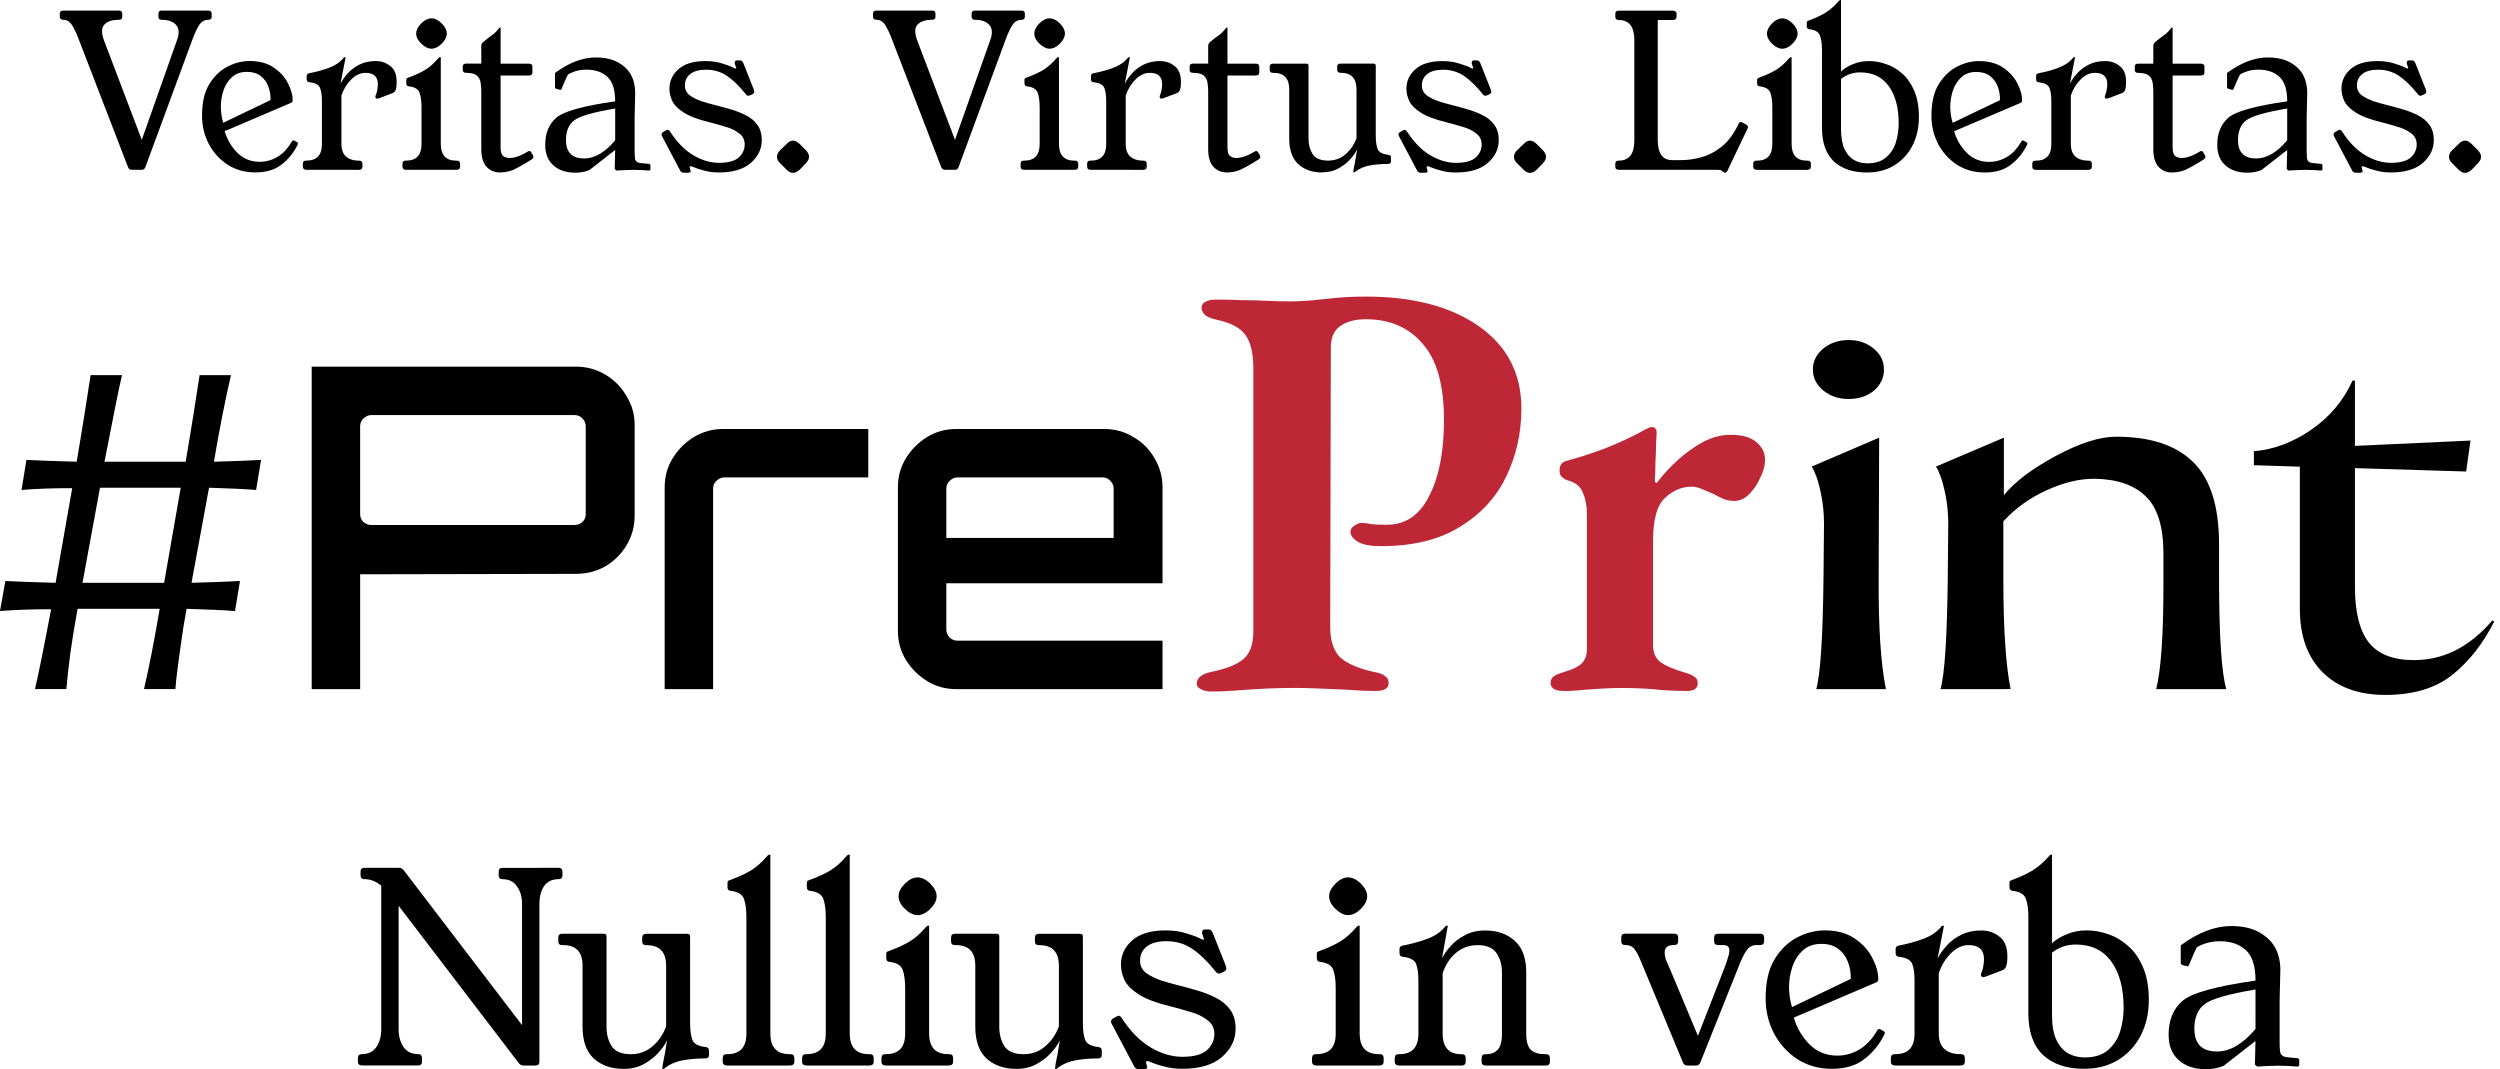 <?xml version="1.0" encoding="UTF-8" standalone="no"?>
<!-- Created with Inkscape (http://www.inkscape.org/) -->

<svg
   width="91.424mm"
   height="39.1mm"
   viewBox="0 0 91.424 39.1"
   version="1.1"
   id="svg1"
   xmlns="http://www.w3.org/2000/svg"
   xmlns:svg="http://www.w3.org/2000/svg">
  <desc property="dc:creator">Michael Koksharov: https://github.com/LuciferaseMaster/PrePrint-Template-for-AnyRxiv/tree/master/preprint_logos</desc>
  <defs
     id="defs1" />
  <g
     id="layer1"
     transform="translate(-81.723,-96.308)">
    <g
       id="text9-1"
       style="font-size:16.402px;line-height:125%;font-family:'Coconat Demi';letter-spacing:0px;word-spacing:0px;stroke-width:1.025"
       aria-label="#PrePrint ">
      <path
         d="m 86.184,110.027 q -0.148,0.623 -0.64,3.166 h 0.558 1.755 0.656 l 0.148,-0.886 q 0.115,-0.672 0.361,-2.28 h 1.148 q -0.328,1.411 -0.623,3.166 1.148,-0.033 1.722,-0.066 l -0.18,1.099 q -0.607,-0.049 -1.722,-0.082 l -0.64,3.477 q 1.181,-0.033 1.771,-0.066 l -0.18,1.099 q -0.623,-0.049 -1.771,-0.082 l -0.115,0.656 q -0.262,1.755 -0.295,2.28 h -1.148 q 0.279,-1.197 0.574,-2.936 h -0.476 -1.755 -0.771 l -0.115,0.656 q -0.016,0.066 -0.148,0.951 -0.115,0.886 -0.148,1.329 h -1.148 q 0.197,-0.837 0.59,-2.92 -1.083,0 -1.87,0.066 l 0.197,-1.099 q 0.623,0.033 1.837,0.066 l 0.607,-3.461 q -1.083,0 -1.853,0.066 l 0.18,-1.099 q 0.623,0.033 1.837,0.066 l 0.148,-0.886 q 0.115,-0.672 0.361,-2.28 z m -0.082,4.117 h -0.722 l -0.64,3.477 h 0.59 1.755 0.64 l 0.607,-3.477 h -0.476 z"
         id="path1" />
      <path
         style="font-weight:500;font-family:'Orbitron Medium'"
         d="m 93.122,121.509 v -11.793 h 9.661 q 0.59,0 1.083,0.295 0.492,0.295 0.771,0.787 0.295,0.476 0.295,1.05 v 3.313 q 0,0.59 -0.295,1.083 -0.279,0.476 -0.771,0.771 -0.492,0.279 -1.083,0.279 l -7.889,0.016 v 4.199 z m 2.181,-6.003 h 7.43 q 0.18,0 0.295,-0.115 0.115,-0.115 0.115,-0.279 v -3.215 q 0,-0.164 -0.115,-0.279 -0.115,-0.131 -0.295,-0.131 h -7.43 q -0.164,0 -0.295,0.131 -0.115,0.115 -0.115,0.279 v 3.215 q 0,0.164 0.115,0.279 0.131,0.115 0.295,0.115 z m 10.727,6.003 v 0 -7.381 q 0,-0.59 0.295,-1.066 0.295,-0.476 0.771,-0.771 0.492,-0.295 1.066,-0.295 h 5.314 v 1.771 h -5.265 q -0.164,0 -0.295,0.131 -0.115,0.115 -0.115,0.279 v 7.332 z m 10.661,0 q -0.59,0 -1.066,-0.295 -0.476,-0.295 -0.771,-0.771 -0.295,-0.476 -0.295,-1.066 v -5.249 q 0,-0.59 0.295,-1.066 0.295,-0.476 0.771,-0.771 0.476,-0.295 1.066,-0.295 h 5.413 q 0.59,0 1.066,0.295 0.492,0.279 0.771,0.771 0.295,0.492 0.295,1.066 v 3.51 h -7.906 v 1.689 q 0,0.164 0.115,0.295 0.131,0.115 0.295,0.115 h 7.496 v 1.771 h -7.545 z m -0.361,-5.528 h 6.118 v -1.804 q 0,-0.164 -0.115,-0.279 -0.115,-0.131 -0.279,-0.131 h -5.314 q -0.164,0 -0.295,0.131 -0.115,0.115 -0.115,0.279 z"
         id="path2" />
      <path
         style="font-weight:600;font-size:21.784px;font-family:'EB Garamond SemiBold';fill:#bd2736"
         d="m 125.989,121.596 q -0.196,0 -0.349,-0.087 -0.152,-0.065 -0.152,-0.196 0,-0.327 0.545,-0.436 0.828,-0.174 1.176,-0.479 0.349,-0.305 0.349,-1.024 v -9.585 q 0,-0.828 -0.283,-1.22 -0.261,-0.392 -1.046,-0.566 -0.305,-0.065 -0.436,-0.174 -0.131,-0.131 -0.131,-0.261 0,-0.152 0.131,-0.218 0.152,-0.087 0.392,-0.087 0.523,0 0.958,0.022 0.457,0 0.871,0.022 0.414,0.022 0.85,0.022 0.479,0 0.893,-0.044 0.436,-0.044 0.871,-0.087 0.457,-0.044 1.046,-0.044 2.592,0 4.139,1.089 1.547,1.089 1.547,3.006 0,1.351 -0.566,2.505 -0.545,1.133 -1.699,1.83 -1.133,0.697 -2.875,0.697 -0.545,0 -0.828,-0.152 -0.283,-0.174 -0.283,-0.37 0,-0.131 0.131,-0.218 0.152,-0.109 0.261,-0.109 0.196,0 0.37,0.044 0.196,0.022 0.566,0.022 1.024,0 1.547,-1.046 0.545,-1.046 0.545,-2.788 0,-1.917 -0.784,-2.788 -0.762,-0.893 -2.069,-0.893 -0.61,0 -0.958,0.261 -0.327,0.24 -0.327,0.784 l -0.022,10.217 q 0,0.719 0.349,1.089 0.37,0.349 1.242,0.545 0.283,0.044 0.414,0.152 0.131,0.087 0.131,0.261 0,0.152 -0.131,0.218 -0.109,0.065 -0.349,0.065 -0.501,0 -1.024,-0.044 -0.523,-0.022 -1.024,-0.044 -0.479,-0.022 -0.915,-0.022 -0.479,0 -1.002,0.022 -0.501,0.022 -1.024,0.065 -0.523,0.044 -1.046,0.044 z"
         id="path3" />
      <path
         style="font-weight:600;font-size:21.784px;font-family:'EB Garamond SemiBold';fill:#bd2736"
         d="m 138.863,121.574 q -0.174,0 -0.305,-0.065 -0.131,-0.087 -0.131,-0.218 0,-0.174 0.131,-0.261 0.152,-0.087 0.37,-0.152 0.457,-0.131 0.632,-0.305 0.196,-0.196 0.196,-0.523 v -4.901 q 0,-0.501 -0.152,-0.828 -0.131,-0.349 -0.588,-0.457 -0.087,-0.044 -0.174,-0.109 -0.087,-0.087 -0.087,-0.24 0,-0.283 0.24,-0.349 0.654,-0.174 1.416,-0.457 0.762,-0.305 1.285,-0.588 0.109,-0.065 0.24,-0.131 0.131,-0.065 0.196,-0.065 0.174,0 0.174,0.218 0,0.087 -0.022,0.392 0,0.305 -0.022,0.675 0,0.349 -0.022,0.632 0,0.131 0.065,0.131 0.349,-0.457 0.784,-0.85 0.436,-0.392 0.915,-0.654 0.501,-0.261 1.002,-0.261 0.632,0 0.937,0.261 0.327,0.261 0.327,0.654 0,0.305 -0.174,0.654 -0.152,0.349 -0.414,0.61 -0.24,0.24 -0.545,0.24 -0.174,0 -0.37,-0.065 -0.196,-0.087 -0.392,-0.196 -0.196,-0.087 -0.414,-0.174 -0.196,-0.087 -0.37,-0.087 -0.545,0 -0.98,0.414 -0.436,0.392 -0.436,1.568 v 3.834 q 0,0.392 0.283,0.61 0.283,0.196 0.871,0.37 0.24,0.065 0.349,0.152 0.131,0.065 0.131,0.24 0,0.283 -0.392,0.283 -0.654,0 -1.242,-0.065 -0.566,-0.044 -1.133,-0.044 -0.37,0 -0.719,0.022 -0.327,0.022 -0.675,0.044 -0.349,0.044 -0.784,0.044 z"
         id="path4" />
      <path
         style="font-size:17.683px"
         d="m 148.143,121.509 q 0.23,-0.813 0.265,-4.085 l 0.018,-1.963 q 0,-0.566 -0.106,-1.079 -0.106,-0.513 -0.212,-0.743 -0.088,-0.23 -0.141,-0.265 l 2.476,-1.061 -0.018,5.111 q -0.018,2.688 0.265,4.085 z m 2.104,-10.911 q -0.371,0.301 -0.92,0.301 -0.548,0 -0.937,-0.318 -0.371,-0.318 -0.371,-0.76 0,-0.442 0.371,-0.76 0.389,-0.318 0.937,-0.318 0.548,0 0.92,0.318 0.371,0.301 0.371,0.76 0,0.46 -0.371,0.778 z m 2.44,10.911 q 0.23,-0.813 0.265,-4.085 l 0.018,-1.963 q 0,-0.566 -0.106,-1.079 -0.106,-0.513 -0.212,-0.743 -0.088,-0.23 -0.141,-0.265 l 2.493,-1.061 v 2.104 q 0.584,-0.725 1.892,-1.432 1.309,-0.707 2.21,-0.707 1.874,0 2.812,0.92 0.955,0.92 0.955,3.024 v 1.202 q 0,3.183 0.265,4.085 h -2.564 q 0.265,-1.061 0.265,-3.82 v -1.132 q 0,-1.468 -0.637,-2.087 -0.637,-0.637 -1.892,-0.654 -0.831,0 -1.751,0.424 -0.902,0.407 -1.574,1.132 v 2.14 q 0,2.67 0.265,3.996 z m 11.459,-8.7 q 1.079,-0.088 2.087,-0.778 1.026,-0.707 1.521,-1.804 h 0.088 v 2.387 l 4.226,-0.195 -0.159,1.132 -4.067,-0.124 v 4.35 q 0,1.379 0.513,2.034 0.513,0.637 1.645,0.637 1.627,0 2.865,-1.45 l 0.071,0.035 q -0.601,1.202 -1.521,1.945 -0.92,0.743 -2.458,0.743 -1.468,0 -2.299,-0.831 -0.831,-0.831 -0.831,-2.317 v -5.199 l -1.68,-0.053 z"
         id="path5" />
    </g>
    <g
       id="text14-8"
       style="font-size:10.956px;line-height:125%;font-family:'Young Serif';letter-spacing:0px;word-spacing:0px;stroke-width:1.025"
       aria-label="   Nullius in verba ">
      <path
         d="m 102.15,128.044 q 0.142,0 0.142,0.142 v 0.131 q 0,0.142 -0.142,0.142 -0.362,0 -0.537,0.263 -0.164,0.252 -0.164,0.646 v 5.763 q 0,0.142 -0.142,0.142 h -0.438 q -0.11,0 -0.175,-0.088 l -4.393,-5.752 v 4.514 q 0,0.383 0.175,0.646 0.186,0.263 0.537,0.263 0.142,0 0.142,0.142 v 0.131 q 0,0.142 -0.142,0.142 h -2.049 q -0.153,0 -0.153,-0.142 v -0.131 q 0,-0.142 0.153,-0.142 0.351,0 0.526,-0.263 0.175,-0.263 0.175,-0.646 v -5.248 q -0.285,-0.241 -0.614,-0.241 -0.142,0 -0.142,-0.142 v -0.131 q 0,-0.142 0.142,-0.142 h 1.271 q 0.088,0 0.164,0.088 l 4.328,5.664 v -4.426 q 0,-0.394 -0.186,-0.646 -0.175,-0.263 -0.526,-0.263 -0.142,0 -0.142,-0.142 v -0.131 q 0,-0.142 0.142,-0.142 z m 2.366,7.351 q -0.657,0 -1.074,-0.373 -0.416,-0.383 -0.416,-1.172 v -2.235 q 0,-0.745 -0.712,-0.745 h -0.033 q -0.142,0 -0.142,-0.142 v -0.131 q 0,-0.142 0.142,-0.142 h 1.523 q 0.099,0 0.099,0.088 v 3.32 q 0,0.405 0.186,0.701 0.197,0.296 0.701,0.296 0.46,0 0.789,-0.285 0.34,-0.285 0.504,-0.734 v -2.213 q 0,-0.756 -0.712,-0.756 h -0.022 q -0.142,0 -0.142,-0.142 v -0.131 q 0,-0.142 0.153,-0.142 h 1.501 q 0.099,0 0.099,0.099 v 3.166 q 0,0.405 0.088,0.624 0.088,0.208 0.482,0.252 0.121,0.011 0.121,0.131 v 0.164 q 0,0.121 -0.142,0.121 -0.416,0 -0.8,0.066 -0.383,0.066 -0.657,0.274 -0.044,0.044 -0.077,0.044 h -0.011 q -0.022,0 -0.022,-0.011 0,-0.011 0.022,-0.175 0.033,-0.164 0.077,-0.394 0.044,-0.241 0.077,-0.471 -0.099,0.219 -0.318,0.46 -0.219,0.241 -0.537,0.416 -0.318,0.175 -0.745,0.175 z m 6.113,-0.537 q 0.142,0 0.142,0.142 v 0.131 q 0,0.142 -0.164,0.142 h -2.29 q -0.164,0 -0.164,-0.142 v -0.131 q 0,-0.142 0.142,-0.142 h 0.022 q 0.701,0 0.701,-0.745 v -4.273 q 0,-0.405 -0.088,-0.657 -0.088,-0.252 -0.482,-0.296 -0.121,-0.011 -0.121,-0.131 v -0.164 q 0,-0.055 0.033,-0.077 0.044,-0.022 0.11,-0.044 0.394,-0.142 0.712,-0.329 0.318,-0.197 0.603,-0.537 0.044,-0.044 0.077,-0.044 h 0.011 q 0.022,0 0.022,0.011 v 6.53 q 0,0.756 0.701,0.756 z m 2.903,0 q 0.142,0 0.142,0.142 v 0.131 q 0,0.142 -0.164,0.142 h -2.29 q -0.164,0 -0.164,-0.142 v -0.131 q 0,-0.142 0.142,-0.142 h 0.022 q 0.701,0 0.701,-0.745 v -4.273 q 0,-0.405 -0.088,-0.657 -0.088,-0.252 -0.482,-0.296 -0.121,-0.011 -0.121,-0.131 v -0.164 q 0,-0.055 0.033,-0.077 0.044,-0.022 0.11,-0.044 0.394,-0.142 0.712,-0.329 0.318,-0.197 0.603,-0.537 0.044,-0.044 0.077,-0.044 h 0.011 q 0.022,0 0.022,0.011 v 6.53 q 0,0.756 0.701,0.756 z m 2.903,0 q 0.142,0 0.142,0.142 v 0.131 q 0,0.142 -0.164,0.142 h -2.29 q -0.164,0 -0.164,-0.142 v -0.131 q 0,-0.142 0.142,-0.142 h 0.022 q 0.701,0 0.701,-0.745 v -1.676 q 0,-0.405 -0.088,-0.657 -0.088,-0.252 -0.482,-0.296 -0.121,-0.011 -0.121,-0.131 v -0.164 q 0,-0.055 0.033,-0.077 0.044,-0.022 0.11,-0.044 0.394,-0.142 0.712,-0.329 0.318,-0.197 0.603,-0.537 0.044,-0.044 0.077,-0.044 h 0.011 q 0.022,0 0.022,0.011 v 3.933 q 0,0.756 0.701,0.756 z m -1.161,-6.464 q 0.241,0 0.471,0.23 0.23,0.23 0.23,0.46 0,0.23 -0.23,0.46 -0.23,0.23 -0.471,0.23 -0.219,0 -0.46,-0.23 -0.23,-0.219 -0.23,-0.46 0,-0.23 0.23,-0.46 0.23,-0.23 0.46,-0.23 z m 3.605,7.001 q -0.657,0 -1.074,-0.373 -0.416,-0.383 -0.416,-1.172 v -2.235 q 0,-0.745 -0.712,-0.745 h -0.033 q -0.142,0 -0.142,-0.142 v -0.131 q 0,-0.142 0.142,-0.142 h 1.523 q 0.099,0 0.099,0.088 v 3.32 q 0,0.405 0.186,0.701 0.197,0.296 0.701,0.296 0.46,0 0.789,-0.285 0.34,-0.285 0.504,-0.734 v -2.213 q 0,-0.756 -0.712,-0.756 h -0.022 q -0.142,0 -0.142,-0.142 v -0.131 q 0,-0.142 0.153,-0.142 h 1.501 q 0.099,0 0.099,0.099 v 3.166 q 0,0.405 0.088,0.624 0.088,0.208 0.482,0.252 0.121,0.011 0.121,0.131 v 0.164 q 0,0.121 -0.142,0.121 -0.416,0 -0.8,0.066 -0.383,0.066 -0.657,0.274 -0.044,0.044 -0.077,0.044 h -0.011 q -0.022,0 -0.022,-0.011 0,-0.011 0.022,-0.175 0.033,-0.164 0.077,-0.394 0.044,-0.241 0.077,-0.471 -0.099,0.219 -0.318,0.46 -0.219,0.241 -0.537,0.416 -0.318,0.175 -0.745,0.175 z m 7.527,-3.517 q -0.066,0.033 -0.099,0.033 -0.077,0 -0.121,-0.066 -0.438,-0.548 -0.855,-0.833 -0.416,-0.285 -0.953,-0.285 -0.471,0 -0.723,0.197 -0.241,0.197 -0.241,0.515 0,0.274 0.219,0.449 0.23,0.164 0.548,0.274 0.318,0.099 0.581,0.164 0.351,0.088 0.723,0.197 0.383,0.11 0.701,0.274 0.329,0.164 0.526,0.438 0.197,0.274 0.197,0.69 0,0.603 -0.504,1.041 -0.493,0.427 -1.446,0.427 -0.351,0 -0.635,-0.077 -0.285,-0.066 -0.537,-0.175 -0.077,-0.033 -0.088,-0.033 -0.066,0 -0.066,0.066 0,0.022 0.022,0.077 0.022,0.066 0.022,0.077 0,0.077 -0.121,0.077 h -0.186 q -0.11,0 -0.164,-0.088 l -0.822,-1.556 q -0.033,-0.066 -0.033,-0.088 0,-0.077 0.077,-0.121 l 0.121,-0.066 q 0.055,-0.033 0.088,-0.033 0.055,0 0.11,0.088 0.46,0.712 1.041,1.063 0.592,0.351 1.172,0.351 0.625,0 0.898,-0.241 0.274,-0.252 0.274,-0.592 0,-0.329 -0.263,-0.515 -0.252,-0.197 -0.624,-0.296 -0.362,-0.11 -0.701,-0.197 -0.778,-0.186 -1.172,-0.438 -0.394,-0.252 -0.526,-0.526 -0.131,-0.285 -0.131,-0.559 0,-0.526 0.405,-0.887 0.416,-0.372 1.227,-0.372 0.449,0 0.8,0.121 0.362,0.11 0.504,0.197 0.044,0.022 0.066,0.022 0.033,0 0.033,-0.033 0,-0.022 -0.022,-0.055 -0.011,-0.033 -0.022,-0.077 -0.022,-0.044 -0.022,-0.066 0,-0.033 0,-0.044 0,-0.099 0.11,-0.099 h 0.131 q 0.088,0 0.142,0.11 l 0.482,1.216 q 0.011,0.033 0.011,0.055 0.011,0.022 0.011,0.044 0,0.066 -0.077,0.11 z m 5.774,2.98 q 0.142,0 0.142,0.142 v 0.131 q 0,0.142 -0.164,0.142 h -2.29 q -0.164,0 -0.164,-0.142 v -0.131 q 0,-0.142 0.142,-0.142 h 0.022 q 0.701,0 0.701,-0.745 v -1.676 q 0,-0.405 -0.088,-0.657 -0.088,-0.252 -0.482,-0.296 -0.121,-0.011 -0.121,-0.131 v -0.164 q 0,-0.055 0.033,-0.077 0.044,-0.022 0.11,-0.044 0.394,-0.142 0.712,-0.329 0.318,-0.197 0.603,-0.537 0.044,-0.044 0.077,-0.044 h 0.011 q 0.022,0 0.022,0.011 v 3.933 q 0,0.756 0.701,0.756 z m -1.161,-6.464 q 0.241,0 0.471,0.23 0.23,0.23 0.23,0.46 0,0.23 -0.23,0.46 -0.23,0.23 -0.471,0.23 -0.219,0 -0.46,-0.23 -0.23,-0.219 -0.23,-0.46 0,-0.23 0.23,-0.46 0.23,-0.23 0.46,-0.23 z m 1.873,6.88 q -0.164,0 -0.164,-0.142 v -0.131 q 0,-0.142 0.142,-0.142 h 0.022 q 0.701,0 0.701,-0.745 v -1.961 q 0,-0.394 -0.088,-0.603 -0.088,-0.208 -0.482,-0.252 -0.121,-0.011 -0.121,-0.131 v -0.164 q 0,-0.099 0.142,-0.121 0.416,-0.077 0.844,-0.23 0.427,-0.153 0.668,-0.438 0.033,-0.055 0.077,-0.055 h 0.011 q 0.022,0 0.022,0.022 l -0.208,1.172 q 0.099,-0.208 0.307,-0.438 0.208,-0.241 0.526,-0.405 0.318,-0.175 0.745,-0.175 0.668,0 1.085,0.383 0.416,0.372 0.416,1.15 v 2.246 q 0,0.427 0.175,0.592 0.175,0.153 0.504,0.153 h 0.044 q 0.142,0 0.142,0.142 v 0.131 q 0,0.142 -0.142,0.142 h -2.213 q -0.142,0 -0.142,-0.142 v -0.131 q 0,-0.142 0.142,-0.142 h 0.044 q 0.241,0 0.394,-0.153 0.164,-0.164 0.164,-0.592 v -2.246 q 0,-0.416 -0.197,-0.701 -0.197,-0.296 -0.69,-0.296 -0.46,0 -0.8,0.285 -0.329,0.285 -0.482,0.745 v 2.202 q 0,0.756 0.679,0.756 h 0.022 q 0.142,0 0.142,0.142 v 0.131 q 0,0.142 -0.153,0.142 z m 13.202,-4.821 q 0.142,0 0.142,0.142 v 0.131 q 0,0.142 -0.142,0.142 h -0.153 q -0.153,0 -0.285,0.121 -0.121,0.121 -0.274,0.471 l -1.479,3.703 q -0.044,0.11 -0.142,0.11 h -0.34 q -0.11,0 -0.153,-0.11 l -1.534,-3.692 q -0.153,-0.372 -0.263,-0.482 -0.11,-0.121 -0.296,-0.121 h -0.022 q -0.142,0 -0.142,-0.142 v -0.131 q 0,-0.142 0.142,-0.142 h 1.797 q 0.142,0 0.142,0.142 v 0.131 q 0,0.142 -0.142,0.142 h -0.022 q -0.329,0 -0.329,0.274 0,0.131 0.055,0.285 0.066,0.142 0.153,0.351 l 1.008,2.41 0.942,-2.41 q 0.088,-0.219 0.142,-0.405 0.066,-0.186 0.066,-0.307 0,-0.197 -0.219,-0.197 h -0.186 q -0.153,0 -0.153,-0.142 v -0.131 q 0,-0.142 0.153,-0.142 z m 4.536,3.692 q -0.274,0.548 -0.734,0.898 -0.449,0.351 -1.183,0.351 -0.712,0 -1.26,-0.351 -0.548,-0.362 -0.855,-0.942 -0.307,-0.592 -0.307,-1.282 0,-0.898 0.329,-1.435 0.34,-0.548 0.833,-0.8 0.493,-0.252 0.997,-0.252 0.668,0 1.096,0.296 0.438,0.296 0.646,0.712 0.219,0.416 0.219,0.778 0,0.088 -0.088,0.121 l -3.002,1.282 q 0.164,0.559 0.57,0.975 0.416,0.416 1.019,0.416 0.427,0 0.8,-0.219 0.383,-0.219 0.668,-0.712 0.044,-0.066 0.11,-0.033 l 0.131,0.077 q 0.055,0.033 0.011,0.121 z m -2.301,-3.32 q -0.416,0 -0.679,0.241 -0.263,0.241 -0.383,0.603 -0.121,0.362 -0.121,0.756 0.011,0.394 0.11,0.712 l 2.147,-1.03 q 0.011,-0.318 -0.099,-0.614 -0.11,-0.296 -0.351,-0.482 -0.241,-0.186 -0.624,-0.186 z m 2.706,4.448 q -0.164,0 -0.164,-0.142 v -0.131 q 0,-0.142 0.142,-0.142 h 0.022 q 0.701,0 0.701,-0.745 v -1.961 q 0,-0.394 -0.088,-0.603 -0.088,-0.208 -0.482,-0.252 -0.121,-0.011 -0.121,-0.131 v -0.164 q 0,-0.099 0.142,-0.121 0.416,-0.077 0.844,-0.23 0.427,-0.153 0.668,-0.438 0.033,-0.055 0.077,-0.055 h 0.011 q 0.022,0 0.022,0.022 l -0.23,1.183 q 0.121,-0.241 0.34,-0.482 0.219,-0.241 0.537,-0.394 0.318,-0.153 0.723,-0.153 0.383,0 0.668,0.23 0.285,0.219 0.285,0.723 0,0.241 -0.044,0.351 -0.033,0.11 -0.142,0.153 l -0.603,0.23 q -0.066,0.022 -0.088,0.022 -0.088,0 -0.088,-0.088 0,-0.022 0,-0.033 0.011,-0.022 0.022,-0.055 0.055,-0.131 0.066,-0.252 0.022,-0.131 0.022,-0.23 0,-0.515 -0.559,-0.515 -0.351,0 -0.646,0.296 -0.296,0.285 -0.449,0.734 v 2.202 q 0,0.383 0.208,0.57 0.219,0.186 0.57,0.186 h 0.033 q 0.142,0 0.142,0.142 v 0.131 q 0,0.142 -0.164,0.142 z m 6.902,0.121 q -0.953,0 -1.501,-0.504 -0.537,-0.515 -0.537,-1.523 v -3.528 q 0,-0.405 -0.088,-0.657 -0.088,-0.252 -0.482,-0.296 -0.121,-0.011 -0.121,-0.131 v -0.164 q 0,-0.055 0.033,-0.077 0.044,-0.022 0.11,-0.044 0.383,-0.142 0.701,-0.329 0.318,-0.197 0.614,-0.537 0.033,-0.044 0.066,-0.044 h 0.011 q 0.022,0 0.022,0.011 v 3.232 q 0.208,-0.197 0.537,-0.329 0.329,-0.142 0.734,-0.142 0.394,0 0.789,0.142 0.394,0.131 0.723,0.427 0.34,0.296 0.548,0.789 0.208,0.482 0.208,1.183 0,0.734 -0.296,1.304 -0.296,0.57 -0.833,0.898 -0.526,0.318 -1.238,0.318 z m 0.022,-0.416 q 0.537,0 0.844,-0.263 0.318,-0.263 0.449,-0.679 0.131,-0.416 0.131,-0.876 0,-1.063 -0.449,-1.687 -0.449,-0.624 -1.304,-0.624 -0.482,0 -0.866,0.296 v 2.268 q 0,0.592 0.164,0.931 0.164,0.34 0.438,0.493 0.274,0.142 0.592,0.142 z"
         id="path6" />
      <path
         style="font-family:'Palatino Linotype'"
         d="m 161.724,131.648 -0.209,-0.053 -0.043,-0.053 v -0.663 q 0.952,-0.706 1.851,-0.706 0.615,0 1.022,0.23 0.407,0.23 0.588,0.578 0.182,0.342 0.182,0.802 l -0.027,1.075 v 1.594 q 0,0.326 0.043,0.396 0.048,0.07 0.107,0.096 0.059,0.021 0.219,0.037 l 0.305,0.027 0.043,0.048 v 0.214 l -0.043,0.043 q -0.391,-0.032 -0.728,-0.032 -0.321,0 -0.77,0.032 l -0.08,-0.075 0.021,-0.861 -1.166,0.909 q -0.294,0.123 -0.642,0.123 -0.428,0 -0.738,-0.155 -0.305,-0.155 -0.471,-0.433 -0.16,-0.278 -0.16,-0.674 0,-0.786 0.492,-1.225 0.492,-0.444 2.686,-0.754 0,-0.792 -0.353,-1.113 -0.353,-0.326 -0.947,-0.326 -0.31,0 -0.567,0.091 -0.251,0.091 -0.289,0.15 -0.037,0.053 -0.289,0.653 z m 2.482,0.845 q -1.498,0.251 -1.867,0.54 -0.369,0.289 -0.369,0.893 0,0.835 0.829,0.835 0.712,0 1.407,-0.824 z m -0.909,-2.653 z m -0.112,5.756 z"
         id="path7" />
    </g>
    <g
       id="text14-5"
       style="font-size:10.956px;line-height:125%;font-family:'Young Serif';letter-spacing:0px;word-spacing:0px;stroke-width:1.025"
       aria-label="Veritas. Virtus. Libertas. ">
      <path
         style="font-size:8.819px"
         d="m 89.341,96.696 q 0.123,0 0.123,0.115 v 0.106 q 0,0.115 -0.123,0.115 -0.22,0 -0.353,0.22 -0.123,0.212 -0.229,0.503 l -1.72,4.665 q -0.035,0.097 -0.132,0.097 h -0.37 q -0.097,0 -0.132,-0.097 l -1.799,-4.665 q -0.115,-0.309 -0.238,-0.512 -0.123,-0.212 -0.335,-0.212 -0.123,0 -0.123,-0.115 v -0.106 q 0,-0.115 0.123,-0.115 h 2.046 q 0.115,0 0.115,0.115 v 0.106 q 0,0.115 -0.115,0.115 -0.388,0 -0.547,0.185 -0.159,0.176 0.009,0.609 l 1.367,3.598 1.296,-3.669 q 0.123,-0.353 -0.044,-0.538 -0.168,-0.185 -0.529,-0.185 -0.115,0 -0.115,-0.115 v -0.106 q 0,-0.115 0.115,-0.115 z m 3.263,4.912 q -0.22,0.441 -0.591,0.723 -0.362,0.282 -0.953,0.282 -0.573,0 -1.014,-0.282 -0.441,-0.291 -0.688,-0.758 -0.247,-0.476 -0.247,-1.032 0,-0.723 0.265,-1.155 0.273,-0.441 0.67,-0.644 0.397,-0.203 0.803,-0.203 0.538,0 0.882,0.238 0.353,0.238 0.52,0.573 0.176,0.335 0.176,0.626 0,0.071 -0.071,0.097 l -2.417,1.032 q 0.132,0.45 0.459,0.785 0.335,0.335 0.82,0.335 0.344,0 0.644,-0.176 0.309,-0.176 0.538,-0.573 0.035,-0.053 0.088,-0.026 l 0.106,0.062 q 0.044,0.026 0.009,0.097 z m -1.852,-2.672 q -0.335,0 -0.547,0.194 -0.212,0.194 -0.309,0.485 -0.097,0.291 -0.097,0.609 0.009,0.318 0.088,0.573 l 1.729,-0.829 q 0.009,-0.256 -0.079,-0.494 -0.088,-0.238 -0.282,-0.388 -0.194,-0.15 -0.503,-0.15 z m 2.178,3.581 q -0.132,0 -0.132,-0.115 v -0.106 q 0,-0.115 0.115,-0.115 h 0.018 q 0.564,0 0.564,-0.6 v -1.579 q 0,-0.317 -0.071,-0.485 -0.071,-0.168 -0.388,-0.203 -0.097,-0.009 -0.097,-0.106 V 99.078 q 0,-0.079 0.115,-0.097 0.335,-0.062 0.679,-0.185 0.344,-0.123 0.538,-0.353 0.026,-0.044 0.062,-0.044 h 0.009 q 0.018,0 0.018,0.018 l -0.185,0.953 q 0.097,-0.194 0.273,-0.388 0.176,-0.194 0.432,-0.318 0.256,-0.123 0.582,-0.123 0.309,0 0.538,0.185 0.229,0.176 0.229,0.582 0,0.194 -0.035,0.282 -0.026,0.088 -0.115,0.123 l -0.485,0.185 q -0.053,0.018 -0.071,0.018 -0.071,0 -0.071,-0.071 0,-0.018 0,-0.026 0.009,-0.018 0.018,-0.044 0.044,-0.106 0.053,-0.203 0.018,-0.106 0.018,-0.185 0,-0.415 -0.45,-0.415 -0.282,0 -0.52,0.238 -0.238,0.229 -0.362,0.591 v 1.773 q 0,0.309 0.168,0.459 0.176,0.15 0.459,0.15 h 0.026 q 0.115,0 0.115,0.115 v 0.106 q 0,0.115 -0.132,0.115 z m 5.503,-0.335 q 0.115,0 0.115,0.115 v 0.106 q 0,0.115 -0.132,0.115 h -1.843 q -0.132,0 -0.132,-0.115 v -0.106 q 0,-0.115 0.115,-0.115 h 0.018 q 0.564,0 0.564,-0.6 v -1.349 q 0,-0.326 -0.071,-0.529 -0.071,-0.203 -0.388,-0.238 -0.097,-0.009 -0.097,-0.106 v -0.132 q 0,-0.044 0.026,-0.062 0.035,-0.018 0.088,-0.035 0.317,-0.115 0.573,-0.265 0.256,-0.159 0.485,-0.432 0.035,-0.035 0.062,-0.035 h 0.009 q 0.018,0 0.018,0.009 v 3.166 q 0,0.609 0.564,0.609 z m -0.935,-5.203 q 0.194,0 0.379,0.185 0.185,0.185 0.185,0.37 0,0.185 -0.185,0.37 -0.185,0.185 -0.379,0.185 -0.176,0 -0.37,-0.185 -0.185,-0.176 -0.185,-0.37 0,-0.185 0.185,-0.37 0.185,-0.185 0.37,-0.185 z m 3.713,5.001 q 0.018,0.035 0.018,0.07 0,0.044 -0.062,0.088 l -0.229,0.141 q -0.212,0.132 -0.441,0.238 -0.229,0.097 -0.494,0.097 -0.291,0 -0.485,-0.203 -0.194,-0.212 -0.194,-0.644 v -2.108 q 0,-0.176 -0.026,-0.335 -0.026,-0.159 -0.141,-0.256 -0.115,-0.097 -0.397,-0.097 -0.115,0 -0.115,-0.115 v -0.106 q 0,-0.115 0.115,-0.115 h 0.564 V 97.984 q 0,-0.079 0.071,-0.141 0.168,-0.141 0.309,-0.238 0.15,-0.106 0.273,-0.273 0.009,-0.018 0.026,-0.018 h 0.018 q 0.009,0 0.009,0.026 v 1.296 h 1.041 q 0.123,0 0.123,0.115 v 0.203 q 0,0.115 -0.123,0.115 h -1.041 v 2.637 q 0,0.238 0.097,0.309 0.097,0.071 0.229,0.071 0.132,0 0.318,-0.062 0.185,-0.07 0.309,-0.15 0.026,-0.018 0.044,-0.026 0.026,-0.018 0.053,-0.018 0.044,0 0.079,0.062 z"
         id="path8" />
      <path
         style="font-size:8.819px;font-family:'Palatino Linotype';-inkscape-font-specification:'Palatino Linotype'"
         d="m 102.222,99.597 -0.168,-0.043 -0.035,-0.043 v -0.534 q 0.767,-0.568 1.49,-0.568 0.495,0 0.823,0.185 0.327,0.185 0.474,0.465 0.146,0.276 0.146,0.646 l -0.021,0.866 v 1.283 q 0,0.263 0.034,0.319 0.039,0.056 0.086,0.077 0.047,0.017 0.177,0.03 l 0.245,0.021 0.035,0.039 v 0.172 l -0.035,0.034 q -0.314,-0.026 -0.586,-0.026 -0.258,0 -0.62,0.026 l -0.065,-0.06 0.017,-0.693 -0.939,0.732 q -0.237,0.099 -0.517,0.099 -0.345,0 -0.594,-0.125 -0.245,-0.125 -0.379,-0.349 -0.129,-0.224 -0.129,-0.543 0,-0.633 0.396,-0.986 0.396,-0.357 2.162,-0.607 0,-0.637 -0.284,-0.896 -0.284,-0.263 -0.762,-0.263 -0.25,0 -0.456,0.073 -0.202,0.073 -0.233,0.121 -0.03,0.043 -0.233,0.525 z m 1.998,0.68 q -1.206,0.202 -1.503,0.435 -0.297,0.233 -0.297,0.719 0,0.672 0.667,0.672 0.573,0 1.133,-0.663 z m -0.732,-2.136 z m -0.09,4.634 z"
         id="path9" />
      <path
         style="font-size:8.819px"
         d="m 109.176,99.783 q -0.053,0.026 -0.079,0.026 -0.062,0 -0.097,-0.053 -0.353,-0.441 -0.688,-0.67 -0.335,-0.229 -0.767,-0.229 -0.379,0 -0.582,0.159 -0.194,0.159 -0.194,0.415 0,0.22 0.176,0.362 0.185,0.132 0.441,0.22 0.256,0.079 0.467,0.132 0.282,0.071 0.582,0.159 0.309,0.088 0.564,0.22 0.265,0.132 0.423,0.353 0.159,0.22 0.159,0.556 0,0.485 -0.406,0.838 -0.397,0.344 -1.164,0.344 -0.282,0 -0.512,-0.062 -0.229,-0.053 -0.432,-0.141 -0.062,-0.026 -0.07,-0.026 -0.053,0 -0.053,0.053 0,0.018 0.018,0.062 0.018,0.053 0.018,0.062 0,0.062 -0.097,0.062 h -0.15 q -0.088,0 -0.132,-0.071 l -0.661,-1.252 q -0.026,-0.053 -0.026,-0.071 0,-0.062 0.062,-0.097 l 0.097,-0.053 q 0.044,-0.026 0.07,-0.026 0.044,0 0.088,0.071 0.37,0.573 0.838,0.855 0.476,0.282 0.944,0.282 0.503,0 0.723,-0.194 0.22,-0.203 0.22,-0.476 0,-0.265 -0.212,-0.415 -0.203,-0.159 -0.503,-0.238 -0.291,-0.088 -0.564,-0.159 -0.626,-0.15 -0.944,-0.353 -0.318,-0.203 -0.423,-0.423 -0.106,-0.229 -0.106,-0.45 0,-0.423 0.326,-0.714 0.335,-0.3 0.988,-0.3 0.362,0 0.644,0.097 0.291,0.088 0.406,0.159 0.035,0.018 0.053,0.018 0.026,0 0.026,-0.026 0,-0.018 -0.018,-0.044 -0.009,-0.026 -0.018,-0.062 -0.018,-0.035 -0.018,-0.053 0,-0.026 0,-0.035 0,-0.079 0.088,-0.079 h 0.106 q 0.071,0 0.115,0.088 l 0.388,0.979 q 0.009,0.026 0.009,0.044 0.009,0.018 0.009,0.035 0,0.053 -0.062,0.088 z m 1.314,1.79 q 0.115,-0.123 0.229,-0.123 0.123,0 0.247,0.123 l 0.229,0.229 q 0.115,0.123 0.115,0.238 0,0.115 -0.115,0.238 l -0.229,0.238 q -0.132,0.115 -0.247,0.115 -0.106,0 -0.229,-0.115 l -0.238,-0.238 q -0.115,-0.106 -0.115,-0.238 0,-0.123 0.115,-0.238 z m 8.59,-4.877 q 0.123,0 0.123,0.115 v 0.106 q 0,0.115 -0.123,0.115 -0.22,0 -0.353,0.22 -0.123,0.212 -0.229,0.503 l -1.72,4.665 q -0.035,0.097 -0.132,0.097 h -0.37 q -0.097,0 -0.132,-0.097 l -1.799,-4.665 q -0.115,-0.309 -0.238,-0.512 -0.123,-0.212 -0.335,-0.212 -0.123,0 -0.123,-0.115 v -0.106 q 0,-0.115 0.123,-0.115 h 2.046 q 0.115,0 0.115,0.115 v 0.106 q 0,0.115 -0.115,0.115 -0.388,0 -0.547,0.185 -0.159,0.176 0.009,0.609 l 1.367,3.598 1.296,-3.669 q 0.123,-0.353 -0.044,-0.538 -0.168,-0.185 -0.529,-0.185 -0.115,0 -0.115,-0.115 v -0.106 q 0,-0.115 0.115,-0.115 z m 1.958,5.486 q 0.115,0 0.115,0.115 v 0.106 q 0,0.115 -0.132,0.115 h -1.843 q -0.132,0 -0.132,-0.115 v -0.106 q 0,-0.115 0.115,-0.115 h 0.018 q 0.564,0 0.564,-0.6 v -1.349 q 0,-0.326 -0.07,-0.529 -0.071,-0.203 -0.388,-0.238 -0.097,-0.009 -0.097,-0.106 v -0.132 q 0,-0.044 0.026,-0.062 0.035,-0.018 0.088,-0.035 0.318,-0.115 0.573,-0.265 0.256,-0.159 0.485,-0.432 0.035,-0.035 0.062,-0.035 h 0.009 q 0.018,0 0.018,0.009 v 3.166 q 0,0.609 0.564,0.609 z m -0.935,-5.203 q 0.194,0 0.379,0.185 0.185,0.185 0.185,0.37 0,0.185 -0.185,0.37 -0.185,0.185 -0.379,0.185 -0.176,0 -0.37,-0.185 -0.185,-0.176 -0.185,-0.37 0,-0.185 0.185,-0.37 0.185,-0.185 0.37,-0.185 z m 1.508,5.539 q -0.132,0 -0.132,-0.115 v -0.106 q 0,-0.115 0.115,-0.115 h 0.018 q 0.564,0 0.564,-0.6 v -1.579 q 0,-0.317 -0.071,-0.485 -0.07,-0.168 -0.388,-0.203 -0.097,-0.009 -0.097,-0.106 V 99.078 q 0,-0.079 0.115,-0.097 0.335,-0.062 0.679,-0.185 0.344,-0.123 0.538,-0.353 0.026,-0.044 0.062,-0.044 h 0.009 q 0.018,0 0.018,0.018 l -0.185,0.953 q 0.097,-0.194 0.273,-0.388 0.176,-0.194 0.432,-0.318 0.256,-0.123 0.582,-0.123 0.309,0 0.538,0.185 0.229,0.176 0.229,0.582 0,0.194 -0.035,0.282 -0.026,0.088 -0.115,0.123 l -0.485,0.185 q -0.053,0.018 -0.071,0.018 -0.071,0 -0.071,-0.071 0,-0.018 0,-0.026 0.009,-0.018 0.018,-0.044 0.044,-0.106 0.053,-0.203 0.018,-0.106 0.018,-0.185 0,-0.415 -0.45,-0.415 -0.282,0 -0.52,0.238 -0.238,0.229 -0.362,0.591 v 1.773 q 0,0.309 0.168,0.459 0.176,0.15 0.459,0.15 h 0.026 q 0.115,0 0.115,0.115 v 0.106 q 0,0.115 -0.132,0.115 z m 6.182,-0.538 q 0.018,0.035 0.018,0.07 0,0.044 -0.062,0.088 l -0.229,0.141 q -0.212,0.132 -0.441,0.238 -0.229,0.097 -0.494,0.097 -0.291,0 -0.485,-0.203 -0.194,-0.212 -0.194,-0.644 v -2.108 q 0,-0.176 -0.026,-0.335 -0.026,-0.159 -0.141,-0.256 -0.115,-0.097 -0.397,-0.097 -0.115,0 -0.115,-0.115 v -0.106 q 0,-0.115 0.115,-0.115 h 0.564 V 97.984 q 0,-0.079 0.07,-0.141 0.168,-0.141 0.309,-0.238 0.15,-0.106 0.273,-0.273 0.009,-0.018 0.026,-0.018 h 0.018 q 0.009,0 0.009,0.026 v 1.296 h 1.041 q 0.123,0 0.123,0.115 v 0.203 q 0,0.115 -0.123,0.115 h -1.041 v 2.637 q 0,0.238 0.097,0.309 0.097,0.071 0.229,0.071 0.132,0 0.318,-0.062 0.185,-0.07 0.309,-0.15 0.026,-0.018 0.044,-0.026 0.026,-0.018 0.053,-0.018 0.044,0 0.079,0.062 z m 2.275,0.635 q -0.529,0 -0.864,-0.3 -0.335,-0.309 -0.335,-0.944 v -1.799 q 0,-0.6 -0.573,-0.6 h -0.026 q -0.115,0 -0.115,-0.115 v -0.106 q 0,-0.115 0.115,-0.115 h 1.226 q 0.079,0 0.079,0.071 v 2.672 q 0,0.326 0.15,0.564 0.159,0.238 0.564,0.238 0.37,0 0.635,-0.229 0.273,-0.229 0.406,-0.591 v -1.782 q 0,-0.609 -0.573,-0.609 h -0.018 q -0.115,0 -0.115,-0.115 v -0.106 q 0,-0.115 0.123,-0.115 h 1.208 q 0.079,0 0.079,0.079 v 2.549 q 0,0.326 0.071,0.503 0.071,0.168 0.388,0.203 0.097,0.009 0.097,0.106 v 0.132 q 0,0.097 -0.115,0.097 -0.335,0 -0.644,0.053 -0.309,0.053 -0.529,0.22 -0.035,0.035 -0.062,0.035 h -0.009 q -0.018,0 -0.018,-0.009 0,-0.009 0.018,-0.141 0.026,-0.132 0.062,-0.318 0.035,-0.194 0.062,-0.379 -0.079,0.176 -0.256,0.37 -0.176,0.194 -0.432,0.335 -0.256,0.141 -0.6,0.141 z m 6.059,-2.831 q -0.053,0.026 -0.079,0.026 -0.062,0 -0.097,-0.053 -0.353,-0.441 -0.688,-0.67 -0.335,-0.229 -0.767,-0.229 -0.379,0 -0.582,0.159 -0.194,0.159 -0.194,0.415 0,0.22 0.176,0.362 0.185,0.132 0.441,0.22 0.256,0.079 0.467,0.132 0.282,0.071 0.582,0.159 0.309,0.088 0.564,0.22 0.265,0.132 0.423,0.353 0.159,0.22 0.159,0.556 0,0.485 -0.406,0.838 -0.397,0.344 -1.164,0.344 -0.282,0 -0.512,-0.062 -0.229,-0.053 -0.432,-0.141 -0.062,-0.026 -0.071,-0.026 -0.053,0 -0.053,0.053 0,0.018 0.018,0.062 0.018,0.053 0.018,0.062 0,0.062 -0.097,0.062 h -0.15 q -0.088,0 -0.132,-0.071 l -0.661,-1.252 q -0.026,-0.053 -0.026,-0.071 0,-0.062 0.062,-0.097 l 0.097,-0.053 q 0.044,-0.026 0.071,-0.026 0.044,0 0.088,0.071 0.37,0.573 0.838,0.855 0.476,0.282 0.944,0.282 0.503,0 0.723,-0.194 0.22,-0.203 0.22,-0.476 0,-0.265 -0.212,-0.415 -0.203,-0.159 -0.503,-0.238 -0.291,-0.088 -0.564,-0.159 -0.626,-0.15 -0.944,-0.353 -0.318,-0.203 -0.423,-0.423 -0.106,-0.229 -0.106,-0.45 0,-0.423 0.326,-0.714 0.335,-0.3 0.988,-0.3 0.362,0 0.644,0.097 0.291,0.088 0.406,0.159 0.035,0.018 0.053,0.018 0.026,0 0.026,-0.026 0,-0.018 -0.018,-0.044 -0.009,-0.026 -0.018,-0.062 -0.018,-0.035 -0.018,-0.053 0,-0.026 0,-0.035 0,-0.079 0.088,-0.079 h 0.106 q 0.071,0 0.115,0.088 l 0.388,0.979 q 0.009,0.026 0.009,0.044 0.009,0.018 0.009,0.035 0,0.053 -0.062,0.088 z m 1.314,1.79 q 0.115,-0.123 0.229,-0.123 0.123,0 0.247,0.123 l 0.229,0.229 q 0.115,0.123 0.115,0.238 0,0.115 -0.115,0.238 l -0.229,0.238 q -0.132,0.115 -0.247,0.115 -0.106,0 -0.229,-0.115 l -0.238,-0.238 q -0.115,-0.106 -0.115,-0.238 0,-0.123 0.115,-0.238 z m 8.132,-0.714 q 0.071,0.035 0.071,0.088 0,0.009 0,0.026 0,0.009 -0.018,0.044 l -0.732,1.535 q -0.035,0.071 -0.097,0.071 -0.009,0 -0.035,-0.018 -0.026,-0.009 -0.07,-0.053 -0.035,-0.035 -0.159,-0.035 h -3.616 q -0.123,0 -0.123,-0.115 v -0.106 q 0,-0.115 0.123,-0.115 0.573,0 0.573,-0.732 v -3.678 q 0,-0.732 -0.573,-0.732 -0.123,0 -0.123,-0.123 v -0.097 q 0,-0.123 0.123,-0.123 h 1.967 q 0.15,0 0.15,0.123 v 0.097 q 0,0.123 -0.141,0.123 h -0.547 v 4.383 q 0,0.741 0.529,0.741 h 0.309 q 0.379,0 0.758,-0.106 0.388,-0.106 0.732,-0.379 0.353,-0.282 0.6,-0.785 l 0.026,-0.053 q 0.026,-0.071 0.088,-0.071 0.026,0 0.07,0.026 z m 2.258,1.323 q 0.115,0 0.115,0.115 v 0.106 q 0,0.115 -0.132,0.115 h -1.843 q -0.132,0 -0.132,-0.115 v -0.106 q 0,-0.115 0.115,-0.115 h 0.018 q 0.564,0 0.564,-0.6 v -1.349 q 0,-0.326 -0.07,-0.529 -0.071,-0.203 -0.388,-0.238 -0.097,-0.009 -0.097,-0.106 v -0.132 q 0,-0.044 0.026,-0.062 0.035,-0.018 0.088,-0.035 0.318,-0.115 0.573,-0.265 0.256,-0.159 0.485,-0.432 0.035,-0.035 0.062,-0.035 h 0.009 q 0.018,0 0.018,0.009 v 3.166 q 0,0.609 0.564,0.609 z m -0.935,-5.203 q 0.194,0 0.379,0.185 0.185,0.185 0.185,0.37 0,0.185 -0.185,0.37 -0.185,0.185 -0.379,0.185 -0.176,0 -0.37,-0.185 -0.185,-0.176 -0.185,-0.37 0,-0.185 0.185,-0.37 0.185,-0.185 0.37,-0.185 z m 3.096,5.636 q -0.767,0 -1.208,-0.406 -0.432,-0.415 -0.432,-1.226 v -2.84 q 0,-0.326 -0.071,-0.529 -0.071,-0.203 -0.388,-0.238 -0.097,-0.009 -0.097,-0.106 v -0.132 q 0,-0.044 0.026,-0.062 0.035,-0.018 0.088,-0.035 0.309,-0.115 0.564,-0.265 0.256,-0.159 0.494,-0.432 0.026,-0.035 0.053,-0.035 h 0.009 q 0.018,0 0.018,0.009 v 2.602 q 0.168,-0.159 0.432,-0.265 0.265,-0.115 0.591,-0.115 0.318,0 0.635,0.115 0.318,0.106 0.582,0.344 0.273,0.238 0.441,0.635 0.168,0.388 0.168,0.952 0,0.591 -0.238,1.05 -0.238,0.459 -0.67,0.723 -0.423,0.256 -0.997,0.256 z m 0.018,-0.335 q 0.432,0 0.679,-0.212 0.256,-0.212 0.362,-0.547 0.106,-0.335 0.106,-0.706 0,-0.855 -0.362,-1.358 -0.362,-0.503 -1.05,-0.503 -0.388,0 -0.697,0.238 v 1.826 q 0,0.476 0.132,0.75 0.132,0.273 0.353,0.397 0.22,0.115 0.476,0.115 z m 5.838,-0.67 q -0.22,0.441 -0.591,0.723 -0.362,0.282 -0.953,0.282 -0.573,0 -1.014,-0.282 -0.441,-0.291 -0.688,-0.758 -0.247,-0.476 -0.247,-1.032 0,-0.723 0.265,-1.155 0.273,-0.441 0.67,-0.644 0.397,-0.203 0.803,-0.203 0.538,0 0.882,0.238 0.353,0.238 0.52,0.573 0.176,0.335 0.176,0.626 0,0.071 -0.07,0.097 l -2.417,1.032 q 0.132,0.45 0.459,0.785 0.335,0.335 0.82,0.335 0.344,0 0.644,-0.176 0.309,-0.176 0.538,-0.573 0.035,-0.053 0.088,-0.026 l 0.106,0.062 q 0.044,0.026 0.009,0.097 z m -1.852,-2.672 q -0.335,0 -0.547,0.194 -0.212,0.194 -0.309,0.485 -0.097,0.291 -0.097,0.609 0.009,0.318 0.088,0.573 l 1.729,-0.829 q 0.009,-0.256 -0.079,-0.494 -0.088,-0.238 -0.282,-0.388 -0.194,-0.15 -0.503,-0.15 z m 2.178,3.581 q -0.132,0 -0.132,-0.115 v -0.106 q 0,-0.115 0.115,-0.115 h 0.018 q 0.564,0 0.564,-0.6 v -1.579 q 0,-0.317 -0.071,-0.485 -0.071,-0.168 -0.388,-0.203 -0.097,-0.009 -0.097,-0.106 V 99.078 q 0,-0.079 0.115,-0.097 0.335,-0.062 0.679,-0.185 0.344,-0.123 0.538,-0.353 0.026,-0.044 0.062,-0.044 h 0.009 q 0.018,0 0.018,0.018 l -0.185,0.953 q 0.097,-0.194 0.273,-0.388 0.176,-0.194 0.432,-0.318 0.256,-0.123 0.582,-0.123 0.309,0 0.538,0.185 0.229,0.176 0.229,0.582 0,0.194 -0.035,0.282 -0.026,0.088 -0.115,0.123 l -0.485,0.185 q -0.053,0.018 -0.071,0.018 -0.071,0 -0.071,-0.071 0,-0.018 0,-0.026 0.009,-0.018 0.018,-0.044 0.044,-0.106 0.053,-0.203 0.018,-0.106 0.018,-0.185 0,-0.415 -0.45,-0.415 -0.282,0 -0.52,0.238 -0.238,0.229 -0.362,0.591 v 1.773 q 0,0.309 0.168,0.459 0.176,0.15 0.459,0.15 h 0.026 q 0.115,0 0.115,0.115 v 0.106 q 0,0.115 -0.132,0.115 z m 6.182,-0.538 q 0.018,0.035 0.018,0.07 0,0.044 -0.062,0.088 l -0.229,0.141 q -0.212,0.132 -0.441,0.238 -0.229,0.097 -0.494,0.097 -0.291,0 -0.485,-0.203 -0.194,-0.212 -0.194,-0.644 v -2.108 q 0,-0.176 -0.026,-0.335 -0.026,-0.159 -0.141,-0.256 -0.115,-0.097 -0.397,-0.097 -0.115,0 -0.115,-0.115 v -0.106 q 0,-0.115 0.115,-0.115 h 0.564 V 97.984 q 0,-0.079 0.071,-0.141 0.168,-0.141 0.309,-0.238 0.15,-0.106 0.273,-0.273 0.009,-0.018 0.026,-0.018 h 0.018 q 0.009,0 0.009,0.026 v 1.296 h 1.041 q 0.123,0 0.123,0.115 v 0.203 q 0,0.115 -0.123,0.115 h -1.041 v 2.637 q 0,0.238 0.097,0.309 0.097,0.071 0.229,0.071 0.132,0 0.318,-0.062 0.185,-0.07 0.309,-0.15 0.026,-0.018 0.044,-0.026 0.026,-0.018 0.053,-0.018 0.044,0 0.079,0.062 z"
         id="path10" />
      <path
         style="font-size:8.819px;font-family:'Palatino Linotype';-inkscape-font-specification:'Palatino Linotype'"
         d="m 163.367,99.597 -0.168,-0.043 -0.034,-0.043 v -0.534 q 0.767,-0.568 1.49,-0.568 0.495,0 0.823,0.185 0.327,0.185 0.474,0.465 0.146,0.276 0.146,0.646 l -0.021,0.866 v 1.283 q 0,0.263 0.034,0.319 0.039,0.056 0.086,0.077 0.047,0.017 0.177,0.03 l 0.245,0.021 0.034,0.039 v 0.172 l -0.034,0.034 q -0.314,-0.026 -0.586,-0.026 -0.258,0 -0.62,0.026 l -0.065,-0.06 0.017,-0.693 -0.939,0.732 q -0.237,0.099 -0.517,0.099 -0.345,0 -0.594,-0.125 -0.245,-0.125 -0.379,-0.349 -0.129,-0.224 -0.129,-0.543 0,-0.633 0.396,-0.986 0.396,-0.357 2.162,-0.607 0,-0.637 -0.284,-0.896 -0.284,-0.263 -0.762,-0.263 -0.25,0 -0.456,0.073 -0.202,0.073 -0.233,0.121 -0.03,0.043 -0.233,0.525 z m 1.998,0.68 q -1.206,0.202 -1.503,0.435 -0.297,0.233 -0.297,0.719 0,0.672 0.667,0.672 0.573,0 1.133,-0.663 z m -0.732,-2.136 z m -0.09,4.634 z"
         id="path11" />
      <path
         style="font-size:8.819px"
         d="m 170.321,99.783 q -0.053,0.026 -0.079,0.026 -0.062,0 -0.097,-0.053 -0.353,-0.441 -0.688,-0.67 -0.335,-0.229 -0.767,-0.229 -0.379,0 -0.582,0.159 -0.194,0.159 -0.194,0.415 0,0.22 0.176,0.362 0.185,0.132 0.441,0.22 0.256,0.079 0.467,0.132 0.282,0.071 0.582,0.159 0.309,0.088 0.564,0.22 0.265,0.132 0.423,0.353 0.159,0.22 0.159,0.556 0,0.485 -0.406,0.838 -0.397,0.344 -1.164,0.344 -0.282,0 -0.512,-0.062 -0.229,-0.053 -0.432,-0.141 -0.062,-0.026 -0.071,-0.026 -0.053,0 -0.053,0.053 0,0.018 0.018,0.062 0.018,0.053 0.018,0.062 0,0.062 -0.097,0.062 h -0.15 q -0.088,0 -0.132,-0.071 l -0.661,-1.252 q -0.026,-0.053 -0.026,-0.071 0,-0.062 0.062,-0.097 l 0.097,-0.053 q 0.044,-0.026 0.071,-0.026 0.044,0 0.088,0.071 0.37,0.573 0.838,0.855 0.476,0.282 0.944,0.282 0.503,0 0.723,-0.194 0.22,-0.203 0.22,-0.476 0,-0.265 -0.212,-0.415 -0.203,-0.159 -0.503,-0.238 -0.291,-0.088 -0.564,-0.159 -0.626,-0.15 -0.944,-0.353 -0.318,-0.203 -0.423,-0.423 -0.106,-0.229 -0.106,-0.45 0,-0.423 0.326,-0.714 0.335,-0.3 0.988,-0.3 0.362,0 0.644,0.097 0.291,0.088 0.406,0.159 0.035,0.018 0.053,0.018 0.026,0 0.026,-0.026 0,-0.018 -0.018,-0.044 -0.009,-0.026 -0.018,-0.062 -0.018,-0.035 -0.018,-0.053 0,-0.026 0,-0.035 0,-0.079 0.088,-0.079 h 0.106 q 0.07,0 0.115,0.088 l 0.388,0.979 q 0.009,0.026 0.009,0.044 0.009,0.018 0.009,0.035 0,0.053 -0.062,0.088 z m 1.314,1.79 q 0.115,-0.123 0.229,-0.123 0.123,0 0.247,0.123 l 0.229,0.229 q 0.115,0.123 0.115,0.238 0,0.115 -0.115,0.238 l -0.229,0.238 q -0.132,0.115 -0.247,0.115 -0.106,0 -0.229,-0.115 l -0.238,-0.238 q -0.115,-0.106 -0.115,-0.238 0,-0.123 0.115,-0.238 z"
         id="path12" />
    </g>
  </g>
</svg>
